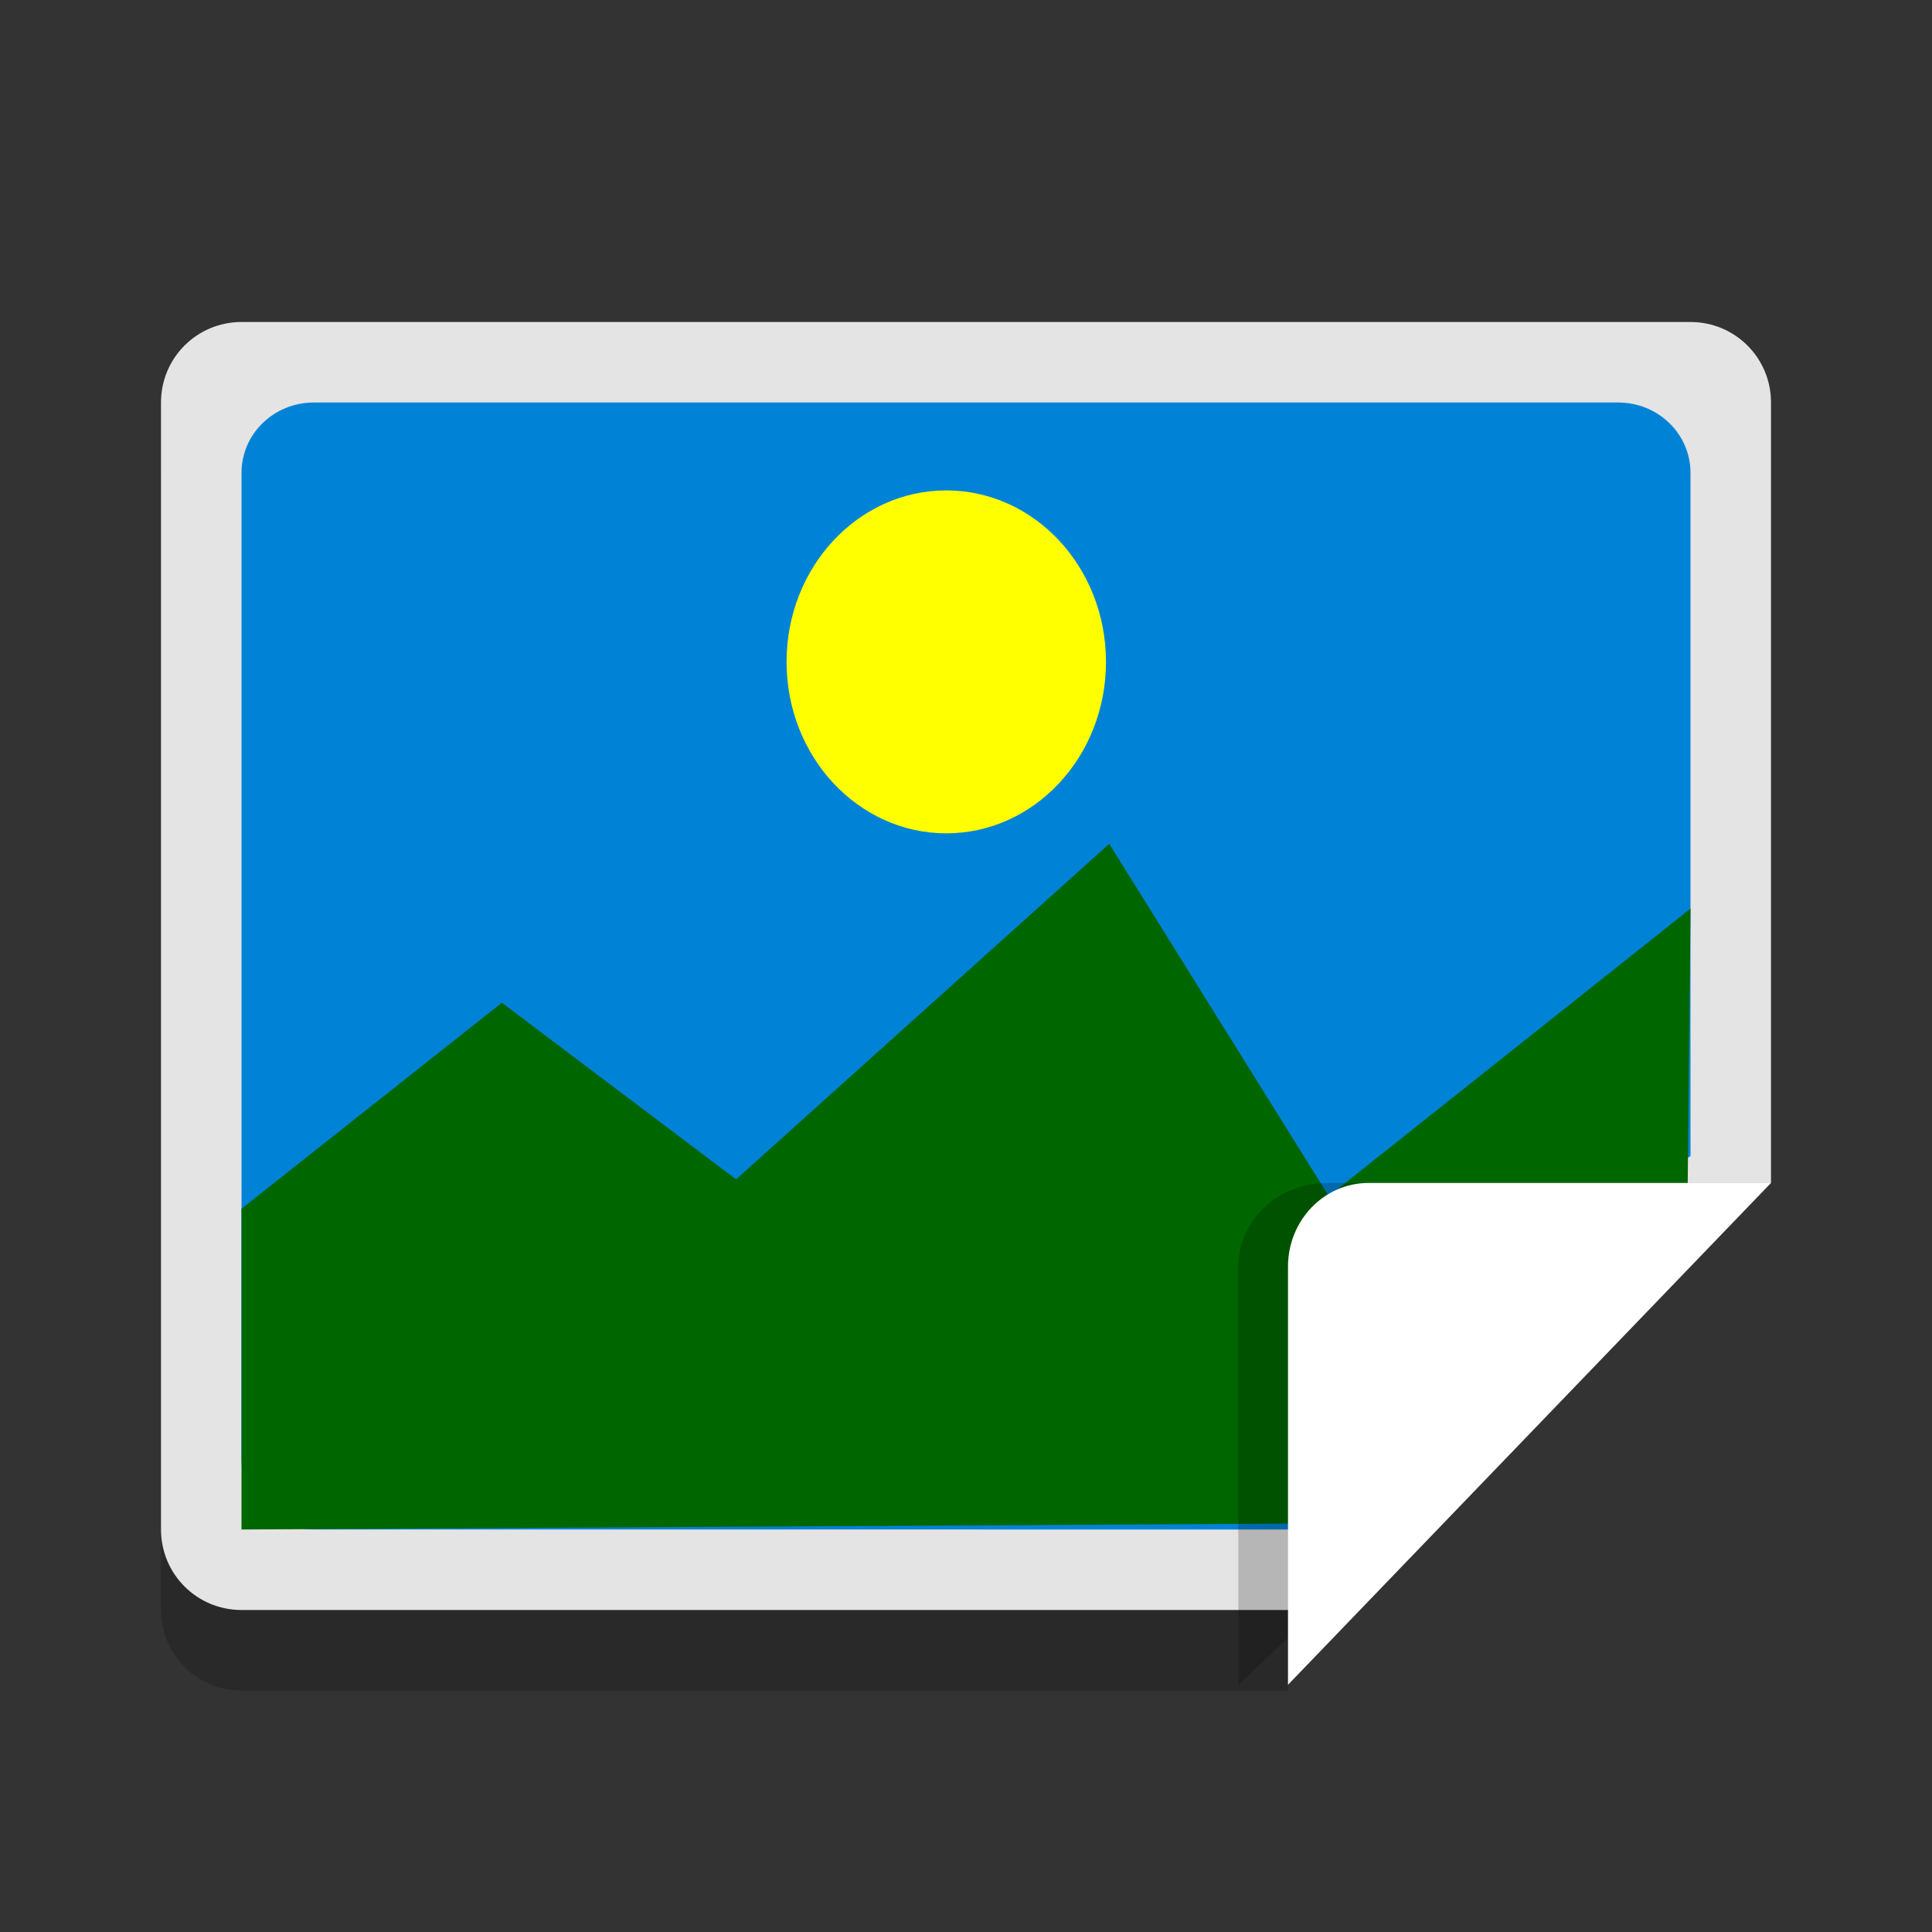 <?xml version="1.0" encoding="UTF-8" standalone="no"?>
<svg
   xmlns:dc="http://purl.org/dc/elements/1.1/"
   xmlns:cc="http://creativecommons.org/ns#"
   xmlns:rdf="http://www.w3.org/1999/02/22-rdf-syntax-ns#"
   xmlns:svg="http://www.w3.org/2000/svg"
   xmlns="http://www.w3.org/2000/svg"
   xmlns:sodipodi="http://sodipodi.sourceforge.net/DTD/sodipodi-0.dtd"
   xmlns:inkscape="http://www.inkscape.org/namespaces/inkscape"
   width="24"
   height="24"
   version="1"
   id="svg20"
   sodipodi:docname="image-jpeg.svg"
   inkscape:version="0.92.3 (2405546, 2018-03-11)">
  <rect width="100%" height="100%" fill="#333333" stroke="none"/>
  <defs
     id="defs24" />
  <sodipodi:namedview
     pagecolor="#ffffff"
     bordercolor="#666666"
     borderopacity="1"
     objecttolerance="10"
     gridtolerance="10"
     guidetolerance="10"
     inkscape:pageopacity="0"
     inkscape:pageshadow="2"
     inkscape:window-width="1366"
     inkscape:window-height="704"
     id="namedview22"
     showgrid="false"
     inkscape:zoom="19.666667"
     inkscape:cx="12.820282"
     inkscape:cy="7.7434033"
     inkscape:window-x="0"
     inkscape:window-y="30"
     inkscape:window-maximized="1"
     inkscape:current-layer="svg20" />
  <path
     inkscape:connector-curvature="0"
     style="opacity:0.2;stroke-width:0.5"
     d="M 22,6 C 22,5.446 21.554,5 21,5 H 3 C 2.446,5 2,5.446 2,6 V 20 c 0,0.554 0.446,1 1,1 h 13 l 0.5,-5.5 5.5,-0.805 z"
     id="path2"
     sodipodi:nodetypes="sssssscccs" />
  <path
     style="fill:#e4e4e4;stroke-width:0.5"
     inkscape:connector-curvature="0"
     d="M 22,5 C 22,4.446 21.554,4 21,4 H 3 C 2.446,4 2,4.446 2,5 V 19 c 0,0.554 0.446,1 1,1 H 16 L 18.025,16.89 22,14.695 Z"
     id="path4"
     sodipodi:nodetypes="sssssscccs" />
  <path
     style="fill:#0083d7;stroke-width:0.444;fill-opacity:1"
     inkscape:connector-curvature="0"
     d="M 21,5.875 C 21,5.39 20.599,5 20.1,5 H 3.9 c -0.499,0 -0.9,0.39 -0.9,0.875 v 12.25 c 0,0.485 0.401,0.875 0.9,0.875 H 16.355 L 17.776,16.381 21,14.361 Z"
     id="path4-3"
     sodipodi:nodetypes="sssssscccs" />
  <ellipse
     style="opacity:1;fill:#ffff00;fill-opacity:1;stroke:none;stroke-width:0.539;stroke-miterlimit:4;stroke-dasharray:none;stroke-opacity:1"
     id="path870"
     cx="11.755"
     cy="8.222"
     rx="1.984"
     ry="2.13" />
  <path
     style="fill:#006600;fill-opacity:1;stroke:none;stroke-width:0.504px;stroke-linecap:butt;stroke-linejoin:miter;stroke-opacity:1"
     d="m 3,15.015 3.234,-2.559 2.91,2.194 4.635,-4.168 2.727,4.376 4.494,-3.571 -0.036,3.546 L 16.361,18.925 3,19 Z"
     id="path868"
     inkscape:connector-curvature="0"
     sodipodi:nodetypes="cccccccccc" />
  <path
     inkscape:connector-curvature="0"
     style="opacity:0.2;stroke-width:0.535"
     d="m 22,14.695 h -5.514 c -0.609,0 -1.103,0.465 -1.103,1.039 v 5.195 z"
     id="path8" />
  <path
     style="fill:#ffffff;fill-opacity:1;stroke-width:0.51"
     inkscape:connector-curvature="0"
     d="m 22,14.695 h -5 c -0.552,0 -1,0.465 -1,1.039 v 5.195 z"
     id="path10" />
</svg>
